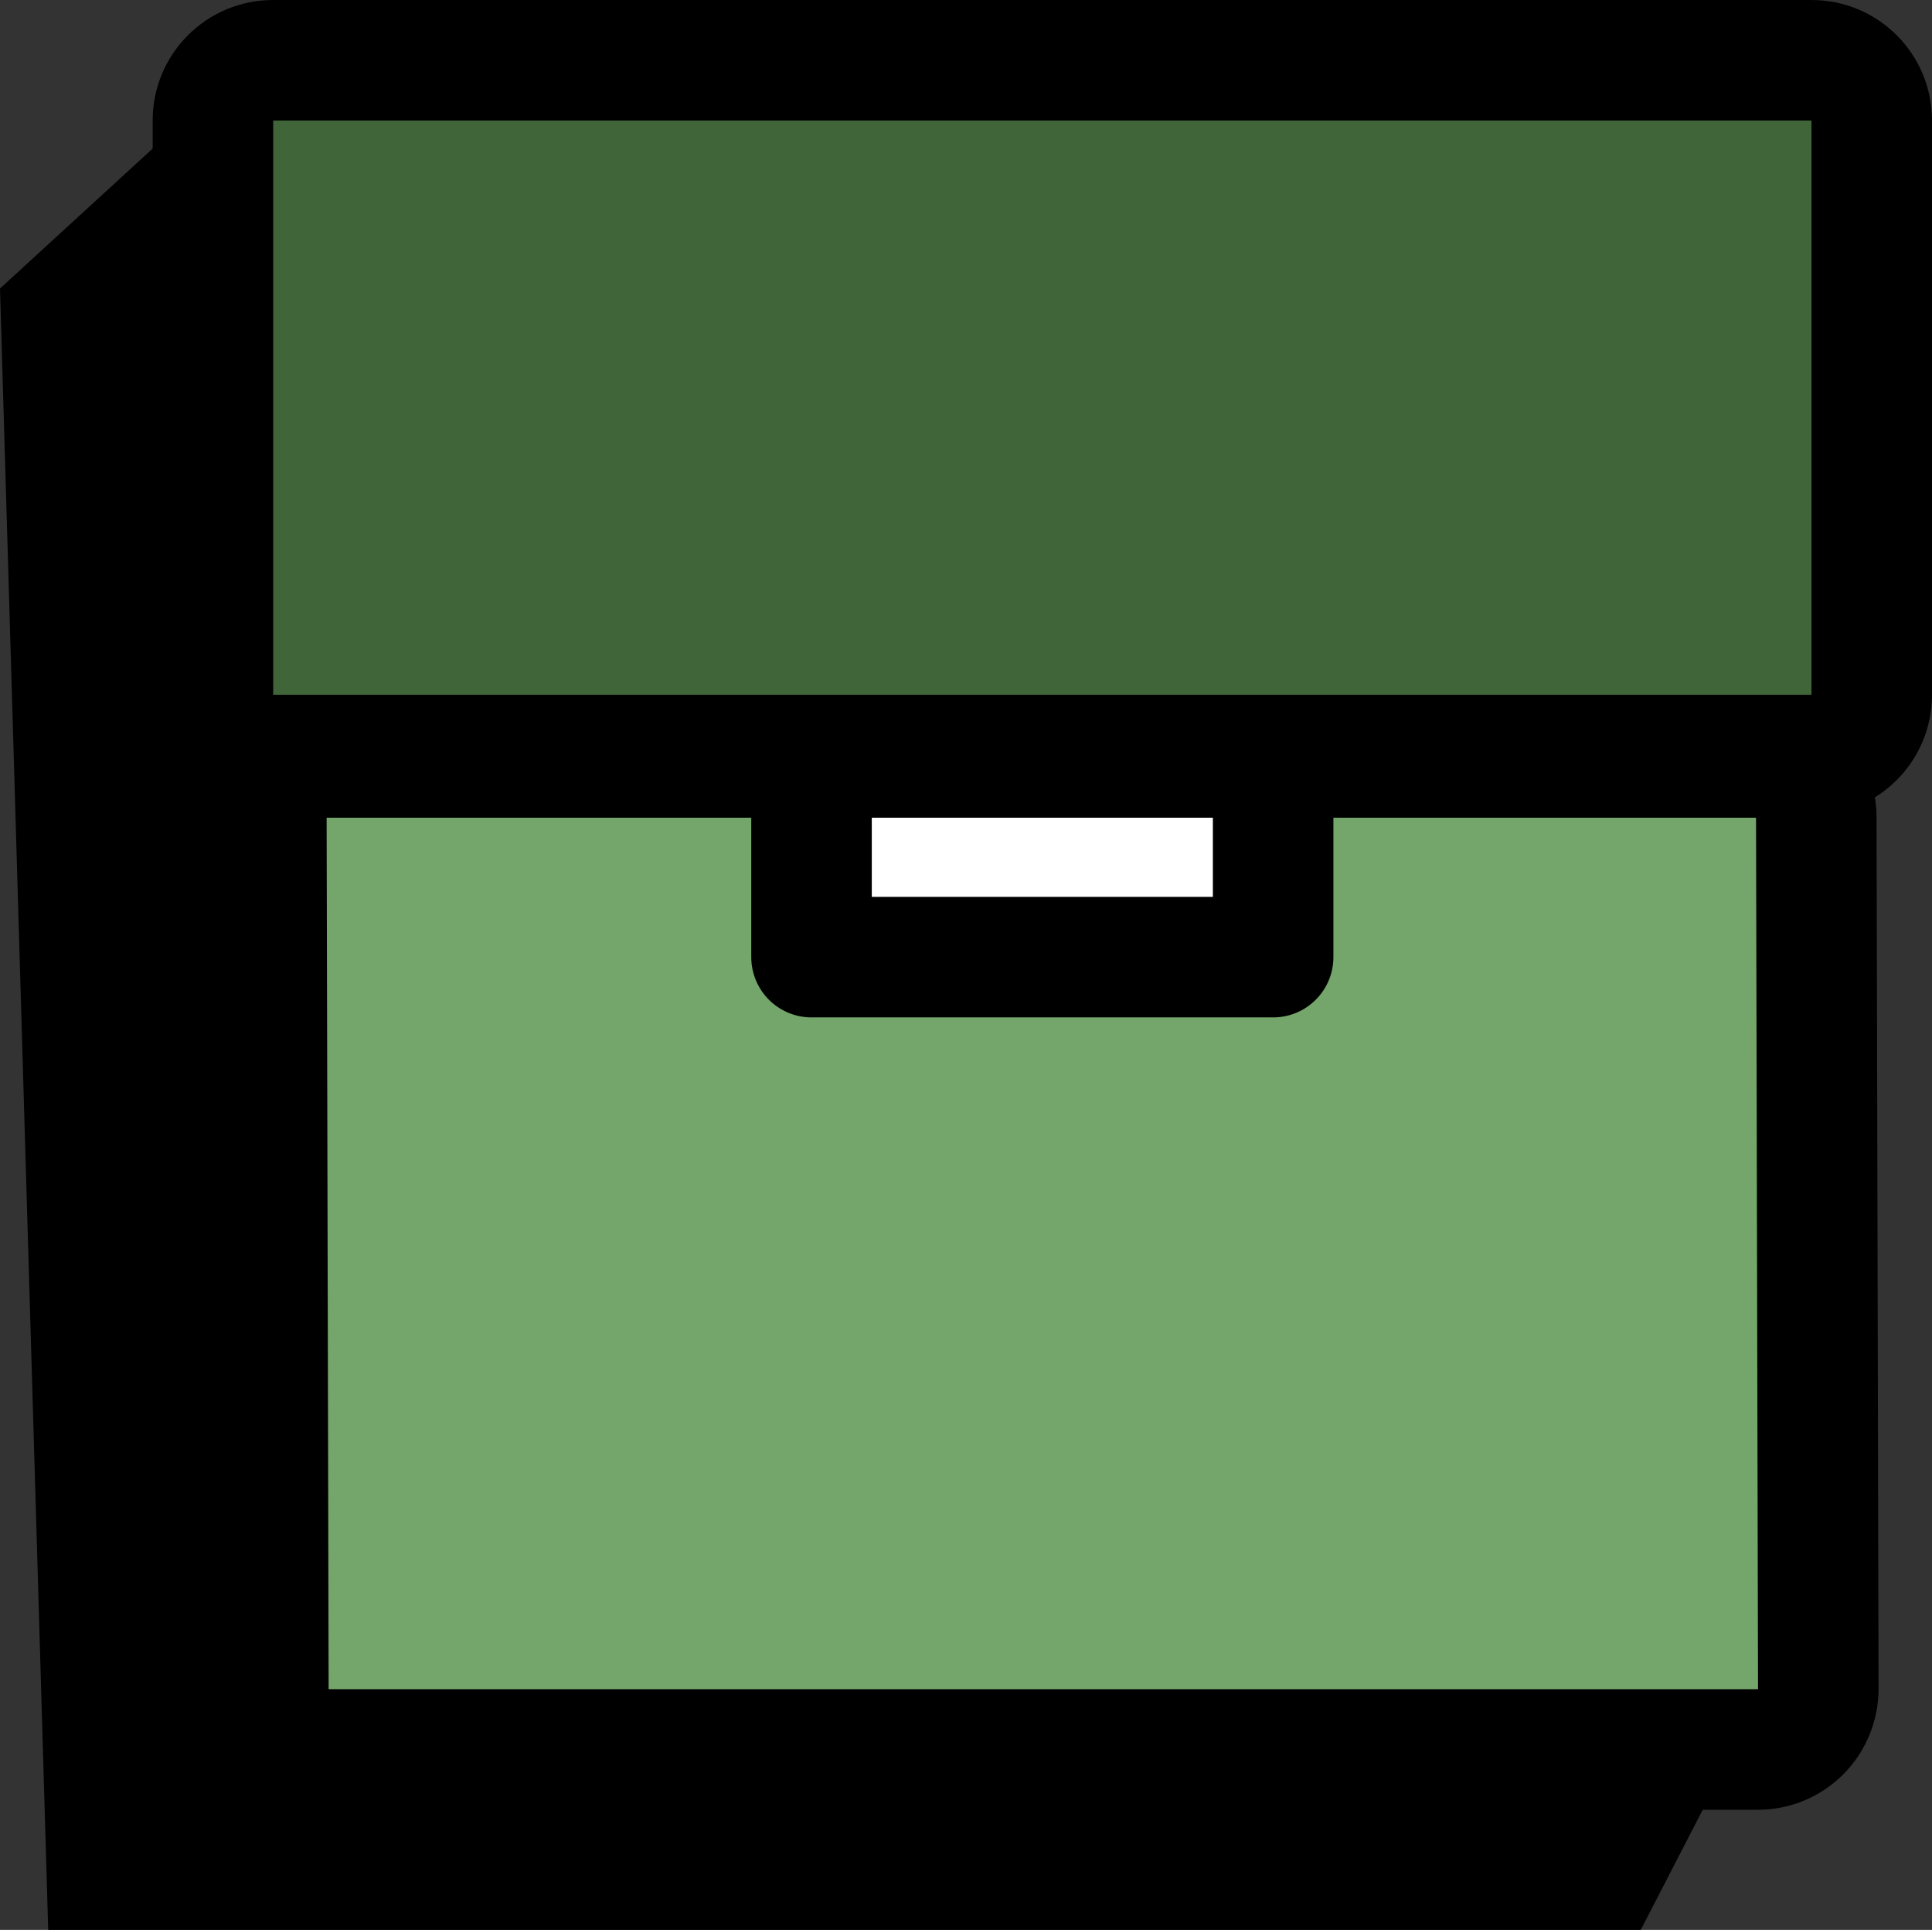 <?xml version="1.0" encoding="UTF-8"?>
<svg id="Laag_2" data-name="Laag 2" xmlns="http://www.w3.org/2000/svg" viewBox="0 0 48.09 48.03">
  <rect x="0" y="0" width="48.09" height="48.03" fill="#333333" stroke="none"/>
  <defs>
    <style>
      .cls-1, .cls-2, .cls-3, .cls-4 {
        stroke-width: 0px;
      }

      .cls-2 {
        fill: #74a56a;
      }

      .cls-3 {
        fill: #3f6538;
      }

      .cls-4 {
        fill: #fff;
      }

      .cls-5 {
        fill: none;
        stroke: #000;
        stroke-linecap: round;
        stroke-linejoin: round;
        stroke-width: 3px;
      }
    </style>
  </defs>
  <g id="Landingspagina_" data-name="Landingspagina\">
    <g>
      <polygon class="cls-3" points="46.19 18.88 46.19 .95 5.38 2.25 5.38 18.88 46.19 18.88"/>
      <polygon class="cls-2" points="45.09 18.46 6.8 19.3 6.8 43.32 45.09 43.32 45.09 18.46"/>
      <polygon class="cls-4" points="31.69 24.9 20.2 23.82 20.2 18.46 32.32 19.3 31.69 24.9"/>
      <g>
        <path class="cls-1" d="m45.09,3v14.29H6.8V3h38.29m0-3H6.8c-1.66,0-3,1.34-3,3v14.29c0,1.66,1.34,3,3,3h38.29c1.66,0,3-1.34,3-3V3c0-1.66-1.34-3-3-3h0Z"/>
        <path class="cls-1" d="m43.71,20.35l.05,21.69H8.18l-.05-21.69h35.58m0-3H8.13c-.8,0-1.56.32-2.12.88-.56.56-.88,1.33-.88,2.13l.05,21.69c0,1.65,1.35,2.99,3,2.99h35.58c.8,0,1.56-.32,2.12-.88.56-.56.88-1.33.88-2.13l-.05-21.69c0-1.65-1.35-2.99-3-2.99h0Z"/>
        <polyline class="cls-5" points="20.2 19.58 20.2 23.82 31.69 23.82 31.69 19.3"/>
      </g>
      <polygon class="cls-1" points="5.38 2.25 0 7.18 1.2 48.03 40.84 48.03 43.08 43.69 6.8 43.32 6.8 19.3 5.12 15.11 5.38 2.25"/>
    </g>
  </g>
</svg>